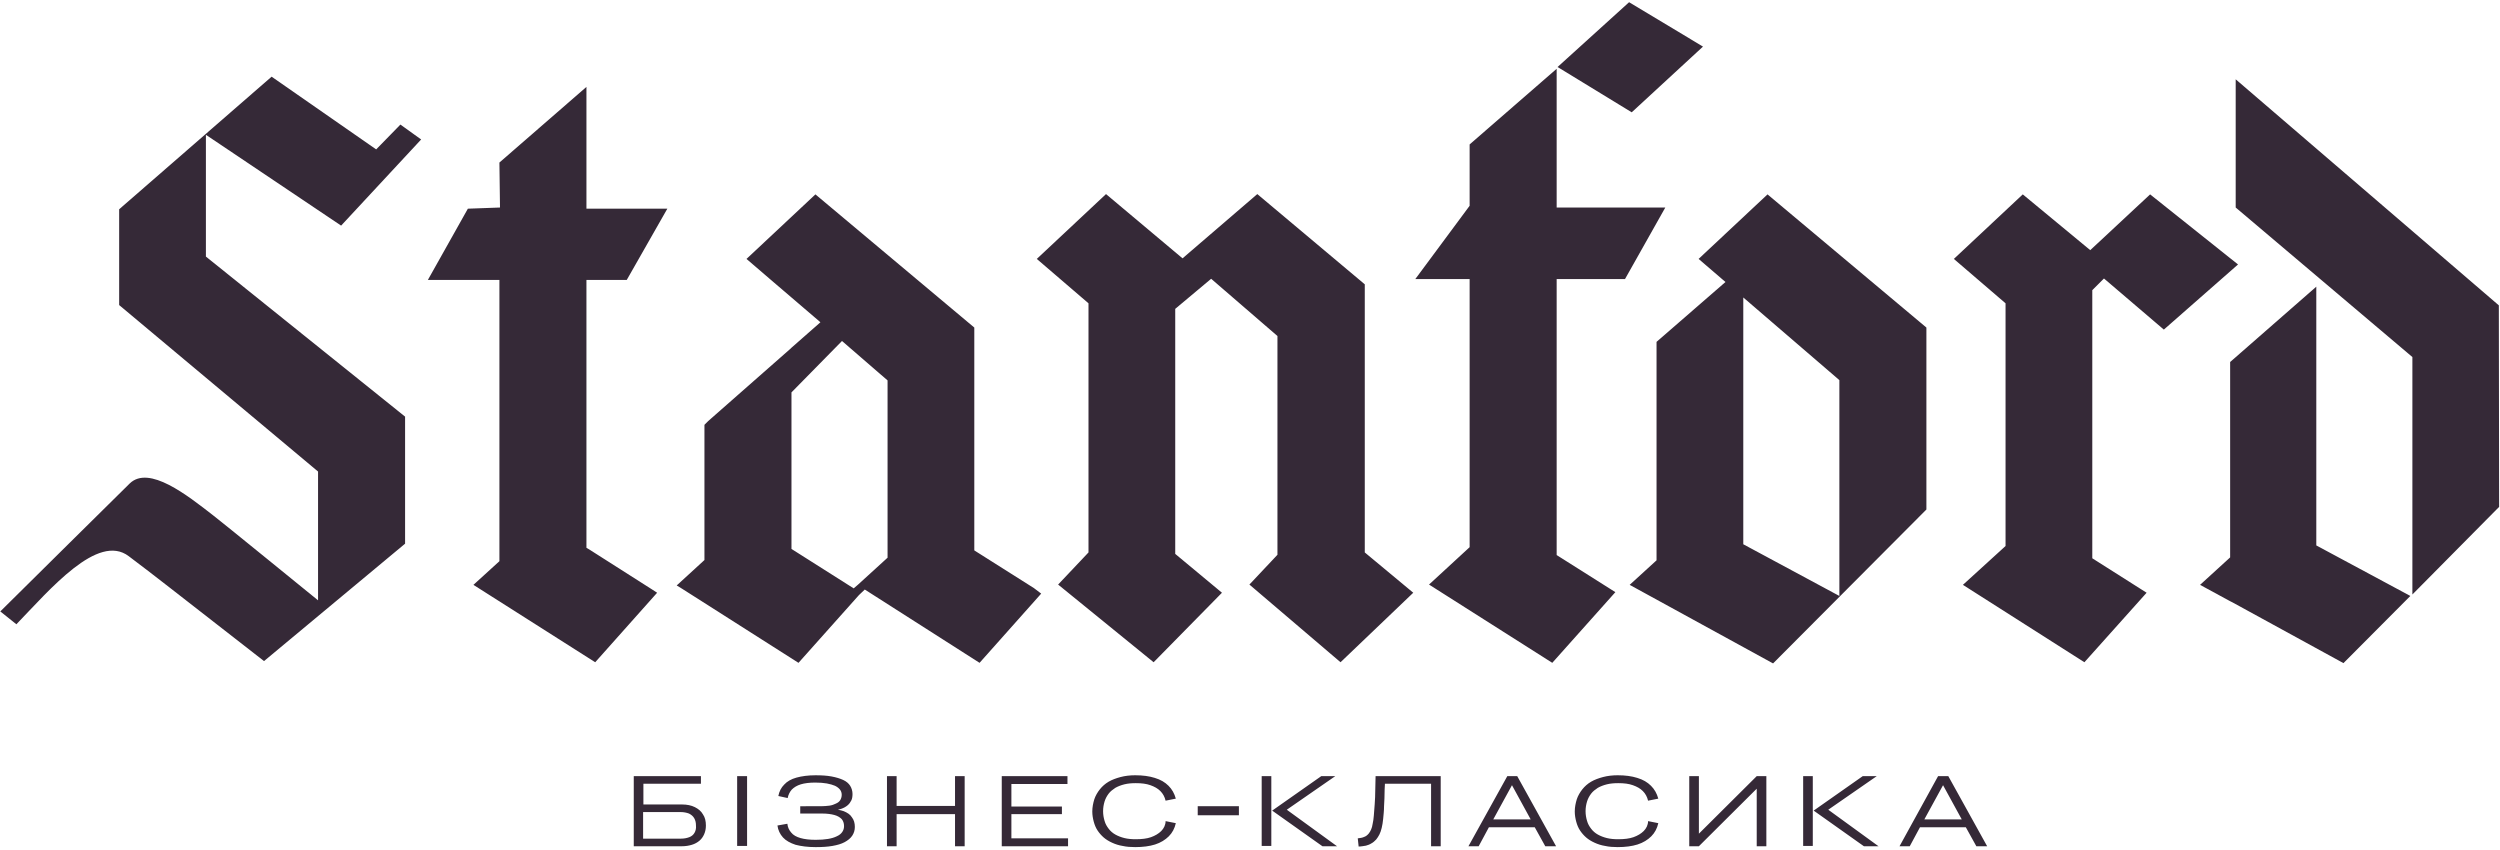 <svg width="856" height="291" fill="none" xmlns="http://www.w3.org/2000/svg"><path d="M720.4 95.354l20.5 17.5 25.4-22.3-30.1-24-20.5 19.1-23.1-19.1-23.6 22.1 17.7 15.2v83.1l-14.6 13.3 41.6 26.5 21.3-23.8-18.6-11.8v-91.8l4-4zM557.8.754l-24.5 22.2.2.1 25.2 15.4 24.4-22.5-25.3-15.2zm-1.4 94.8l13.8-24.5H533v-47.5l-29.8 25.9v21l-18.6 25.1h18.6v91.8l-13.9 12.8 42.2 26.8 21.6-24.2-20.1-12.7v-94.5h23.4zm48.8-29l-23.6 22.1 9.2 7.9-23.6 20.5v74.8l-9.2 8.4 49.1 26.9 52.5-52.7v-62.3l-54.4-45.6zm24.6 137.5l-32.9-17.7v-84.5l32.9 28.3v73.9zm-275.8-2.7l-20.4-12.9v-76.3l-54.4-45.6-23.6 22.1 9.2 7.9 6.2 5.3 9.7 8.3.2.2-9.9 8.7-.3.3-28.2 24.8-1.3 1.3v46.3l-9.5 8.7 1.8 1.1 4.4 2.8 35.5 22.6 20.7-23.2 2-1.9 39.3 25.1 21.1-23.7-2.5-1.9zm-50.1-10.4l-10.2 9.3-1.4 1.2-21.3-13.5v-53.6l17.3-17.6 15.6 13.5v60.7zm-80.9 10.7l2 1.3-21.2 23.8-41.7-26.5 8.9-8.1v-96.3h-24.5l13.7-24.4 11-.4-.2-15.4 29.8-25.9v41.7h27.7l-13.9 24.4h-13.8v91.7l1 .6 21.2 13.5zm244.3-12.5v-91.8l-36.8-30.9-25.6 22-26.2-22-23.7 22.2 17.7 15.2v85.3l-10.4 11 32.7 26.6 23.4-23.8-16-13.3v-83.9l12.3-10.3 22.7 19.6v74.9l-9.6 10.2 31.2 26.6 24.9-23.8-16.6-13.8zm388.4-15.6l-.1-69-90.1-77.4v43.9l60.5 51.2v81.3l29.7-30z" fill="#352937"/><path d="M825.3 204.054l-22.9 23-38-20.8-.8-.4-10.3-5.6 10.3-9.4v-66.9l29.5-25.8v88.6l32.2 17.3zM70.5 46.154l46.3 31.1 27.4-29.5-7.1-5.1-8.3 8.5-35.8-24.9-52.2 45.4v32.8l68.1 57v44.1s-33.9-27.6-35.8-29c-9-7-22.1-17.4-28.7-11-3.9 3.8-36.7 36.3-44.3 43.8l5.5 4.4c11.5-11.9 27.9-31.4 38.5-23.3 10.2 7.7 11.6 8.9 46.3 35.9l48.3-40.2v-43.5l-68.2-54.8v-41.7zm167.4 230.2c-1.2-.6-2.7-.9-4.3-.9h-13.3v-7.1H240v-2.6h-23v24h16.5c1.3 0 2.4-.2 3.4-.5s1.9-.8 2.6-1.4c.7-.6 1.2-1.3 1.6-2.2.4-.9.6-1.9.6-3 0-1.5-.3-2.8-1-3.8-.6-1.1-1.6-1.9-2.8-2.5zm-.1 8.8c-.4.7-1 1.2-1.8 1.5-.8.3-1.7.5-2.9.5h-12.9v-9.1h12.9c1 0 2 .2 2.8.5.8.4 1.4.9 1.8 1.6.4.7.6 1.5.6 2.5.1 1-.1 1.8-.5 2.5zm18-19.4h-3.4v23.9h3.4v-23.9zm33.1 12c-.6-.2-1.3-.4-2-.5.4-.1.8-.2 1.1-.3.9-.3 1.6-.7 2.2-1.2.6-.5 1-1.1 1.3-1.7.3-.6.4-1.4.4-2.2 0-1-.3-2-.8-2.8-.5-.8-1.3-1.5-2.4-2-1.1-.5-2.4-.9-4-1.2-1.6-.3-3.4-.4-5.5-.4-2.5 0-4.7.3-6.5.8-1.8.5-3.2 1.3-4.2 2.4-1 1-1.7 2.3-2 3.9l3.2.7c.2-1.1.7-2.1 1.4-2.9.8-.8 1.8-1.4 3.1-1.8 1.3-.4 3-.6 4.9-.6 1.5 0 2.9.1 4 .3 1.1.2 2.1.5 2.8.8.8.4 1.3.8 1.7 1.3.4.5.6 1.1.6 1.8s-.2 1.3-.5 1.8-.8.9-1.5 1.2c-.6.3-1.4.6-2.2.7-.9.1-1.8.2-2.9.2H274v2.5h7.5c1.7 0 3.1.2 4.2.5s1.9.8 2.5 1.4c.5.6.8 1.4.8 2.4 0 .8-.2 1.4-.6 2-.4.6-1 1.1-1.9 1.5-.8.4-1.8.7-3 .9-1.2.2-2.6.3-4.2.3-2.1 0-3.8-.2-5.2-.6-1.4-.4-2.5-1-3.2-1.9-.7-.8-1.2-1.8-1.3-3l-3.4.6c.2 1.6.9 3 1.9 4.1 1 1.1 2.5 1.9 4.3 2.5 1.9.5 4.2.8 6.9.8 2.1 0 4-.1 5.7-.4 1.7-.3 3.1-.7 4.2-1.3 1.1-.6 2-1.3 2.6-2.2.6-.9.9-1.9.9-3 0-1.3-.3-2.4-1-3.3-.6-1-1.6-1.6-2.8-2.1zm38.1-1.8h-20v-10.2h-3.3v24h3.3v-11h20v11h3.3v-24H327v10.2zm19.3 2.8h17.3v-2.6h-17.3v-7.7h19.2v-2.7H343v24h22.7v-2.7h-19.4v-8.3zm51.3 5.8c-.9.9-2.1 1.6-3.5 2.1s-3.2.7-5.2.7c-1.4 0-2.7-.1-3.9-.4-1.2-.3-2.2-.7-3.1-1.2-.9-.5-1.7-1.2-2.3-2-.6-.8-1.1-1.6-1.4-2.7-.3-1-.5-2.1-.5-3.3 0-1.2.2-2.3.5-3.3s.8-1.9 1.4-2.7c.6-.8 1.4-1.4 2.3-2 .9-.5 1.9-.9 3.1-1.2 1.2-.3 2.5-.4 3.9-.4 2 0 3.6.2 5 .7 1.4.5 2.5 1.1 3.4 2 .9.9 1.5 2 1.8 3.3l3.5-.7c-.5-1.8-1.3-3.2-2.5-4.4-1.2-1.2-2.7-2.1-4.7-2.7-1.9-.6-4.1-.9-6.7-.9-1.8 0-3.5.2-5 .6-1.5.4-2.9.9-4.1 1.6-1.2.7-2.2 1.6-3 2.6-.8 1-1.5 2.2-1.9 3.4-.4 1.3-.7 2.7-.7 4.2 0 1.2.2 2.4.5 3.5s.7 2.1 1.3 3c.6.9 1.3 1.7 2.1 2.4s1.8 1.3 2.9 1.8c1.1.5 2.3.9 3.6 1.1 1.3.3 2.8.4 4.3.4 2.6 0 4.9-.3 6.8-.9 1.9-.6 3.5-1.6 4.7-2.8 1.2-1.2 2-2.7 2.4-4.5l-3.5-.7c0 1.3-.6 2.5-1.5 3.4zm59.6-18.8h-4.8l-16.8 11.8 17.2 12.2h5l-17.2-12.5 16.6-11.5zm-21.9 0H432v23.9h3.3v-23.9zm54.7 0h-19l-.1 4.4c0 2-.1 3.7-.2 5.2s-.2 2.8-.3 3.9c-.1 1.1-.2 2-.4 2.8-.1.8-.3 1.4-.5 1.9s-.5 1-.8 1.4c-.5.6-1 1-1.6 1.2-.6.3-1.4.4-2.2.5l.3 2.8c.9 0 1.8-.2 2.5-.3.7-.2 1.3-.4 1.9-.8.6-.3 1.1-.8 1.6-1.3.4-.5.8-1.1 1.1-1.7.3-.6.6-1.4.8-2.3.2-.9.4-1.9.5-3.1.1-1.2.3-2.7.3-4.3.1-1.7.2-3.6.2-5.7l.1-2H490v21.4h3.3v-24H490zm26.1 0l-13.3 24h3.5l3.5-6.5h15.7l3.6 6.5h3.7l-13.3-24h-3.4zm-4.8 14.8l6.4-11.7 6.4 11.7h-12.8zm51.5 4c-.9.9-2.1 1.6-3.5 2.1s-3.2.7-5.2.7c-1.4 0-2.7-.1-3.9-.4-1.2-.3-2.2-.7-3.1-1.2-.9-.5-1.7-1.2-2.3-2-.6-.8-1.1-1.6-1.4-2.7-.3-1-.5-2.1-.5-3.3 0-1.2.2-2.3.5-3.3s.8-1.9 1.4-2.7c.6-.8 1.4-1.4 2.3-2 .9-.5 1.9-.9 3.1-1.2 1.2-.3 2.5-.4 3.9-.4 2 0 3.6.2 5 .7 1.4.5 2.5 1.1 3.4 2 .9.9 1.5 2 1.8 3.3l3.5-.7c-.5-1.8-1.3-3.2-2.5-4.4-1.2-1.2-2.7-2.1-4.7-2.7-1.9-.6-4.1-.9-6.7-.9-1.8 0-3.5.2-5 .6-1.5.4-2.9.9-4.1 1.6-1.2.7-2.2 1.6-3 2.6-.8 1-1.5 2.2-1.9 3.4-.4 1.3-.7 2.7-.7 4.2 0 1.2.2 2.4.5 3.5s.7 2.1 1.3 3c.6.9 1.3 1.7 2.1 2.4s1.8 1.3 2.9 1.8c1.1.5 2.3.9 3.6 1.1 1.3.3 2.8.4 4.3.4 2.6 0 4.9-.3 6.8-.9 1.9-.6 3.5-1.6 4.7-2.8 1.2-1.2 2-2.7 2.4-4.5l-3.5-.7c0 1.3-.6 2.5-1.5 3.4zm18.9.9v-19.7h-3.3v24h3.3l19.8-19.7v19.7h3.3v-24h-3.3l-19.8 19.7zm60.9-19.7h-4.8l-16.8 11.8 17.2 12.2h5l-17.2-12.5 16.6-11.5zm-21.9 0h-3.3v23.9h3.3v-23.9zm56 24h3.7l-13.3-24h-3.5l-13.2 24h3.5l3.5-6.5h15.7l3.6 6.5zm-17.8-9.2l6.4-11.7 6.4 11.7h-12.8zm-248.8-4.5h14.1v3.1h-14.1v-3.1z" fill="#352937"/></svg>